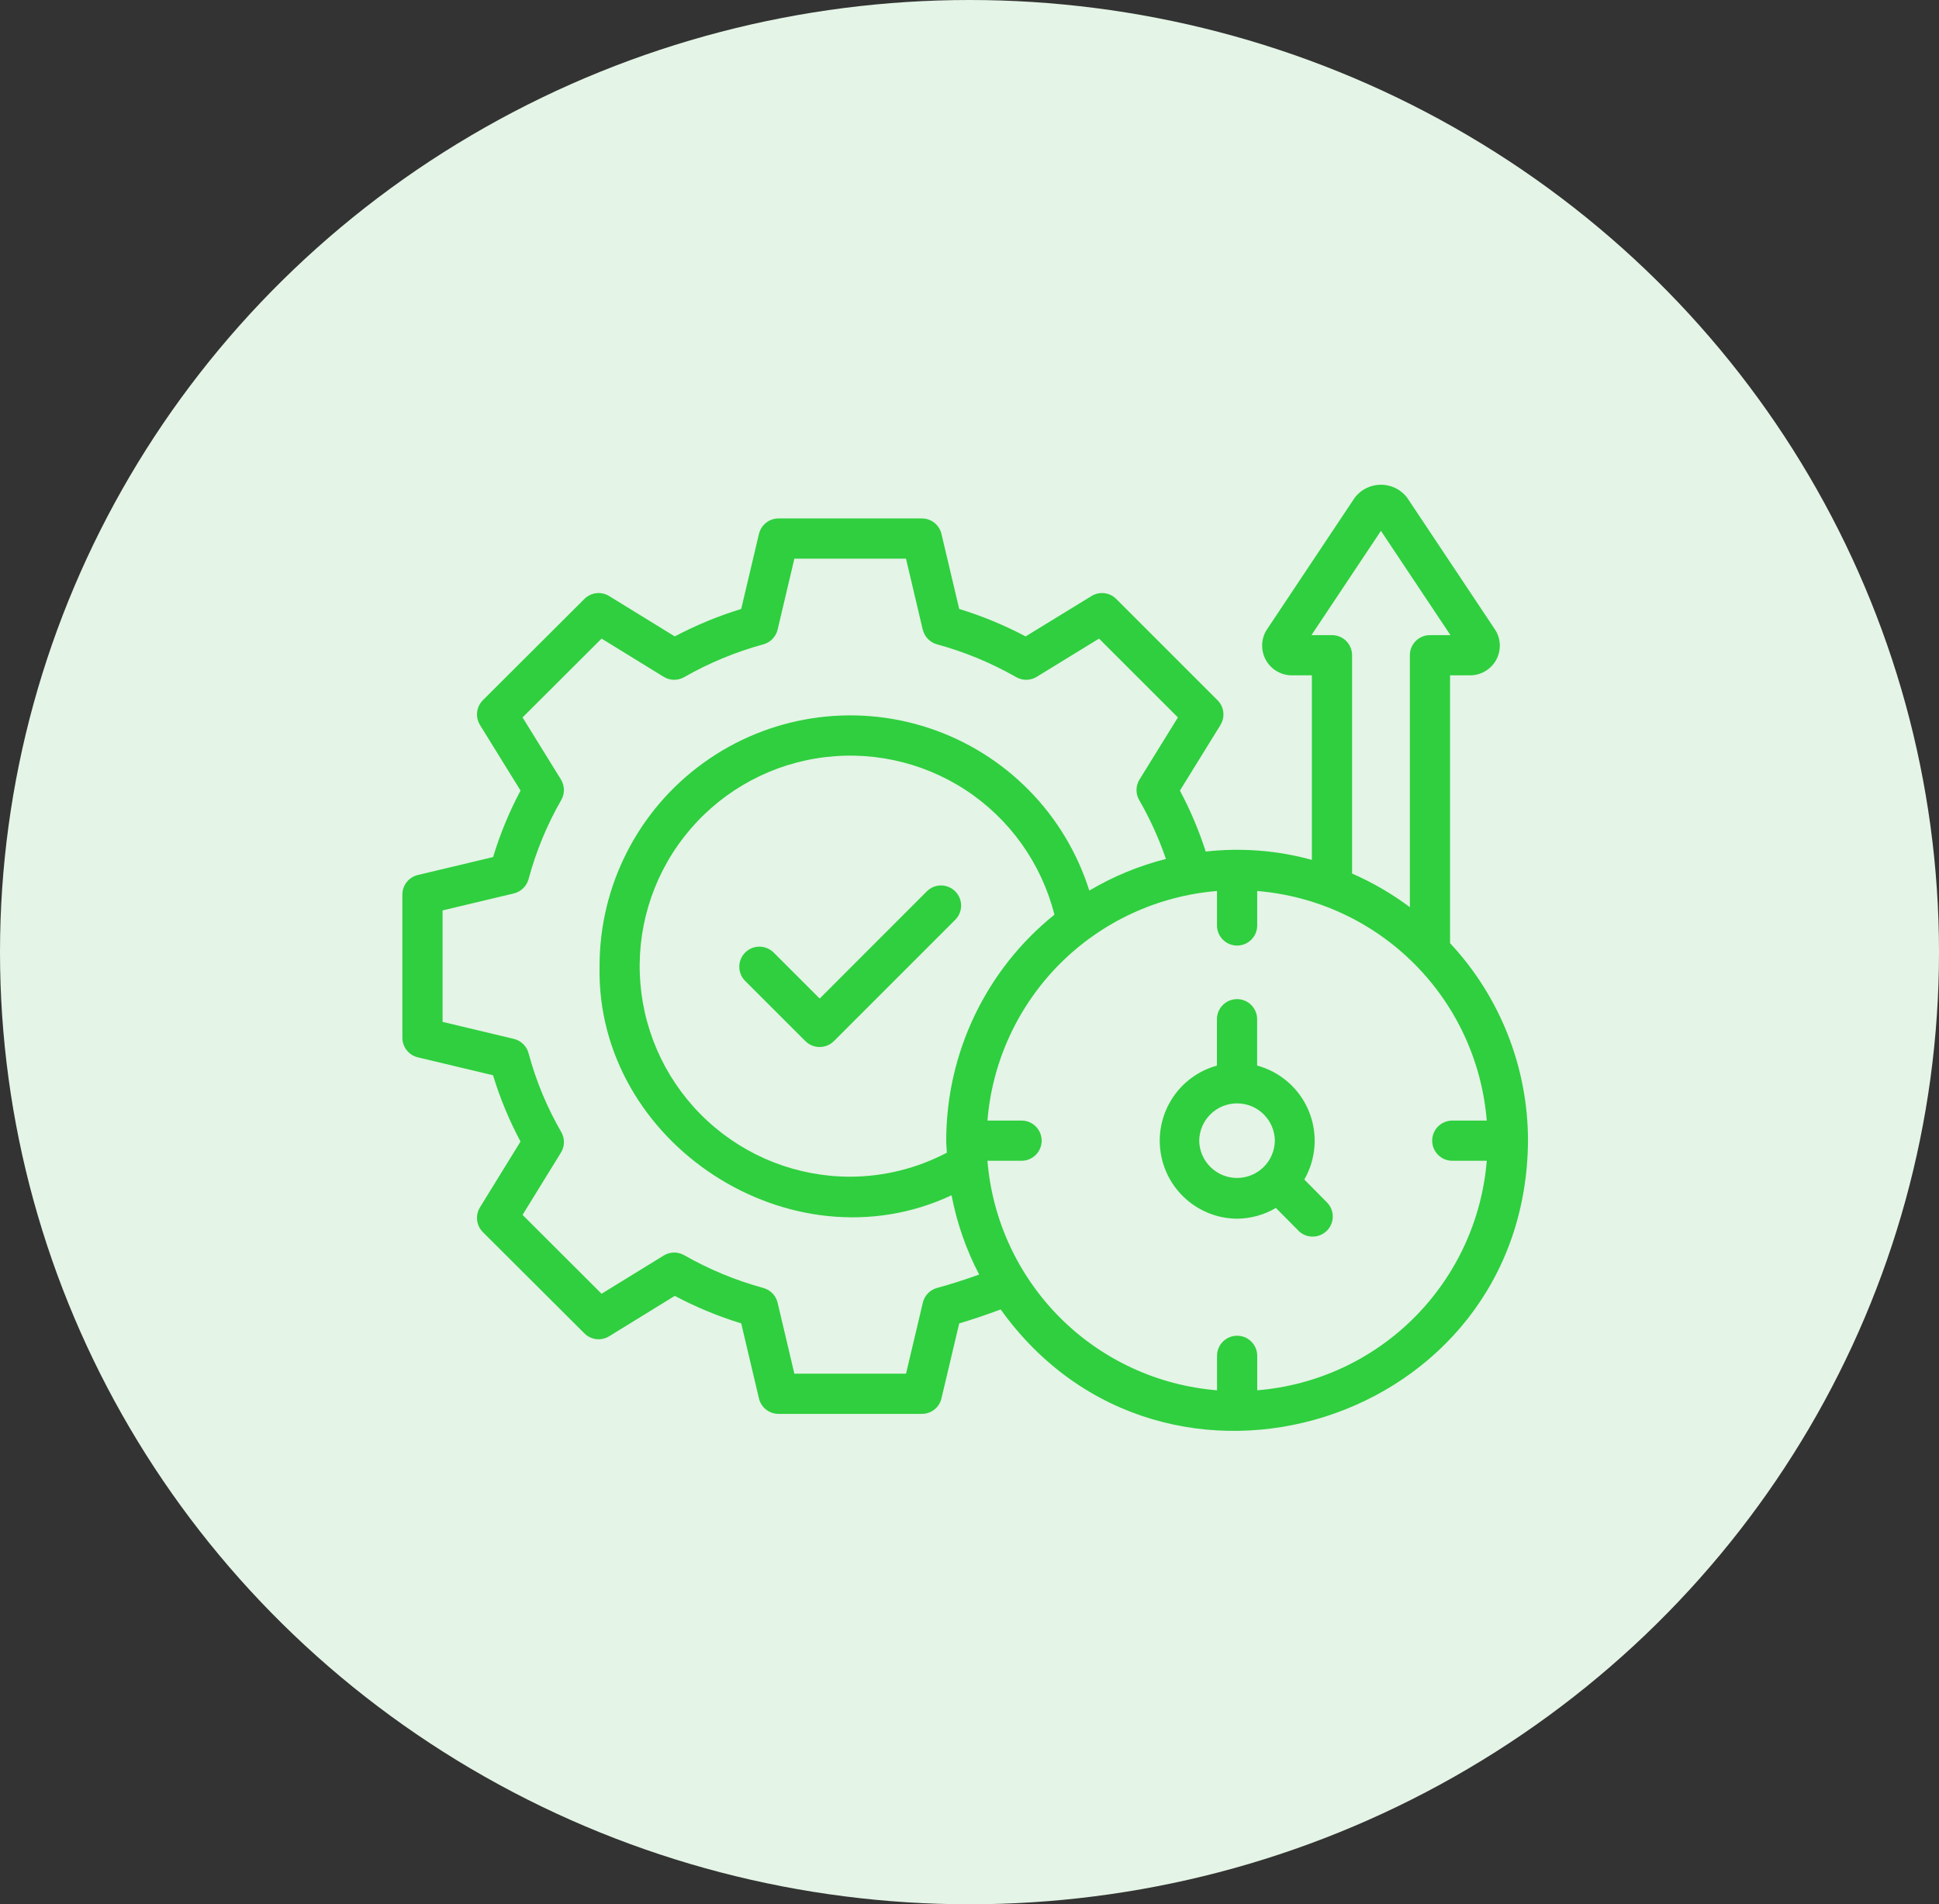 <svg width="56" height="55" viewBox="0 0 56 55" fill="none" xmlns="http://www.w3.org/2000/svg">
<rect x="0" y="0" width="56" height="55" fill="#333333" stroke="none"/>
<ellipse cx="28" cy="27.5" rx="28" ry="27.5" fill="#E4F4E6"/>
<path d="M26.776 25.736L23.673 28.841L22.336 27.504H22.335C22.107 27.285 21.745 27.288 21.522 27.511C21.298 27.735 21.294 28.096 21.513 28.324L23.261 30.071C23.488 30.296 23.854 30.296 24.082 30.071L27.596 26.558C27.815 26.33 27.812 25.969 27.588 25.745C27.365 25.52 27.003 25.517 26.776 25.736Z" fill="#2FCF3F"/>
<path d="M44.13 32.945C44.128 30.826 43.324 28.788 41.879 27.241V19.505H42.429C42.745 19.515 43.042 19.351 43.201 19.077C43.359 18.804 43.355 18.464 43.186 18.196L40.636 14.369C40.456 14.136 40.178 14 39.883 14C39.589 14 39.31 14.136 39.129 14.37L36.58 18.196C36.413 18.464 36.409 18.802 36.567 19.077C36.725 19.349 37.021 19.515 37.338 19.505H37.888V24.835C36.891 24.561 35.85 24.48 34.822 24.595C34.627 23.986 34.377 23.397 34.077 22.834L35.248 20.94H35.246C35.389 20.711 35.354 20.415 35.164 20.225L32.238 17.299C32.048 17.109 31.753 17.074 31.524 17.215L29.621 18.381C29.009 18.058 28.366 17.791 27.703 17.588L27.19 15.421C27.129 15.158 26.894 14.974 26.626 14.974H22.484C22.215 14.974 21.982 15.158 21.919 15.421L21.407 17.588C20.744 17.791 20.101 18.058 19.488 18.381L17.592 17.215C17.364 17.074 17.068 17.109 16.878 17.299L13.946 20.223C13.756 20.415 13.721 20.711 13.863 20.94L15.034 22.834H15.033C14.708 23.448 14.442 24.089 14.241 24.754L12.068 25.272H12.067C11.805 25.335 11.621 25.568 11.621 25.837V29.973C11.621 30.241 11.805 30.475 12.067 30.538L14.239 31.056C14.441 31.719 14.707 32.36 15.033 32.971L13.862 34.871C13.721 35.1 13.756 35.396 13.946 35.587L16.878 38.511C17.068 38.701 17.364 38.736 17.592 38.595L19.488 37.428C20.101 37.753 20.744 38.019 21.407 38.222L21.919 40.389C21.98 40.651 22.215 40.836 22.484 40.836H26.626C26.896 40.836 27.129 40.651 27.19 40.389L27.703 38.223C28.078 38.112 28.527 37.961 28.9 37.819C33.605 44.393 44.073 41.138 44.13 32.945ZM38.468 18.344H37.876L39.883 15.332L41.89 18.344H41.298C40.977 18.344 40.718 18.604 40.718 18.924V26.201C40.201 25.815 39.641 25.488 39.049 25.23V18.924C39.049 18.77 38.988 18.622 38.879 18.513C38.77 18.405 38.622 18.344 38.468 18.344ZM27.068 37.197C26.861 37.252 26.701 37.416 26.652 37.625L26.167 39.675H22.942L22.458 37.625C22.408 37.418 22.25 37.254 22.044 37.199C21.246 36.981 20.478 36.663 19.758 36.252C19.574 36.148 19.348 36.151 19.168 36.263L17.374 37.367L15.092 35.089L16.201 33.289H16.2C16.313 33.108 16.316 32.878 16.208 32.694C15.795 31.98 15.479 31.215 15.265 30.418C15.209 30.212 15.046 30.054 14.838 30.005L12.782 29.514V26.295L14.838 25.805C15.046 25.755 15.209 25.597 15.265 25.391C15.48 24.593 15.796 23.825 16.208 23.108C16.316 22.924 16.311 22.695 16.2 22.513L15.092 20.721L17.374 18.444L19.168 19.548C19.348 19.659 19.574 19.663 19.758 19.558C20.478 19.148 21.246 18.828 22.044 18.611C22.25 18.556 22.408 18.392 22.458 18.186L22.942 16.136H26.166L26.65 18.186H26.652C26.701 18.392 26.859 18.556 27.065 18.611C27.864 18.828 28.631 19.148 29.351 19.558C29.535 19.663 29.762 19.659 29.942 19.548L31.741 18.444L34.019 20.721L32.91 22.515V22.513C32.798 22.695 32.794 22.924 32.901 23.108C33.213 23.649 33.471 24.218 33.673 24.809C32.895 25.005 32.151 25.313 31.46 25.722C30.76 23.504 29.038 21.759 26.83 21.028C24.623 20.298 22.199 20.673 20.316 22.034C18.43 23.395 17.314 25.58 17.316 27.905C17.206 33.023 22.857 36.694 27.482 34.522C27.634 35.321 27.903 36.091 28.279 36.812C27.865 36.962 27.388 37.113 27.068 37.197ZM27.328 32.945C27.328 33.063 27.341 33.177 27.346 33.293V33.292C26.486 33.745 25.53 33.983 24.558 33.986C23.031 33.987 21.561 33.414 20.437 32.379C19.314 31.346 18.62 29.928 18.495 28.407C18.369 26.886 18.819 25.372 19.758 24.169C20.696 22.965 22.051 22.157 23.558 21.907C25.063 21.656 26.608 21.981 27.885 22.816C29.162 23.651 30.078 24.937 30.453 26.418C28.477 28.008 27.328 30.408 27.328 32.945ZM36.31 40.155V39.159C36.31 38.839 36.049 38.579 35.73 38.579C35.409 38.579 35.149 38.839 35.149 39.159V40.155C33.437 40.016 31.83 39.273 30.615 38.058C29.402 36.843 28.658 35.237 28.518 33.526H29.514C29.83 33.52 30.084 33.261 30.084 32.945C30.084 32.629 29.83 32.37 29.514 32.365H28.518C28.658 30.652 29.402 29.047 30.615 27.832C31.83 26.618 33.437 25.875 35.148 25.734V26.729C35.148 27.05 35.407 27.31 35.728 27.31C36.049 27.31 36.309 27.05 36.309 26.729V25.734C38.021 25.875 39.628 26.618 40.841 27.832C42.056 29.046 42.799 30.652 42.939 32.365H41.944C41.623 32.365 41.363 32.624 41.363 32.945C41.363 33.266 41.623 33.526 41.944 33.526H42.939C42.799 35.237 42.056 36.843 40.842 38.058C39.628 39.273 38.021 40.016 36.31 40.155Z" fill="#2FCF3F"/>
<path d="M37.67 34.068C38.017 33.463 38.065 32.732 37.798 32.087C37.531 31.443 36.981 30.958 36.307 30.776V29.436V29.437C36.307 29.117 36.047 28.857 35.727 28.857C35.406 28.857 35.146 29.117 35.146 29.437V30.777C34.064 31.076 33.367 32.127 33.514 33.241C33.66 34.354 34.603 35.189 35.727 35.199C36.121 35.196 36.509 35.089 36.849 34.888L37.507 35.552L37.506 35.553C37.734 35.772 38.095 35.771 38.32 35.547C38.544 35.325 38.55 34.964 38.33 34.735L37.67 34.068ZM34.634 32.945C34.643 32.347 35.13 31.868 35.727 31.868C36.325 31.868 36.811 32.347 36.819 32.945C36.811 33.542 36.325 34.022 35.727 34.022C35.13 34.022 34.643 33.542 34.634 32.945Z" fill="#2FCF3F"/>
</svg>
